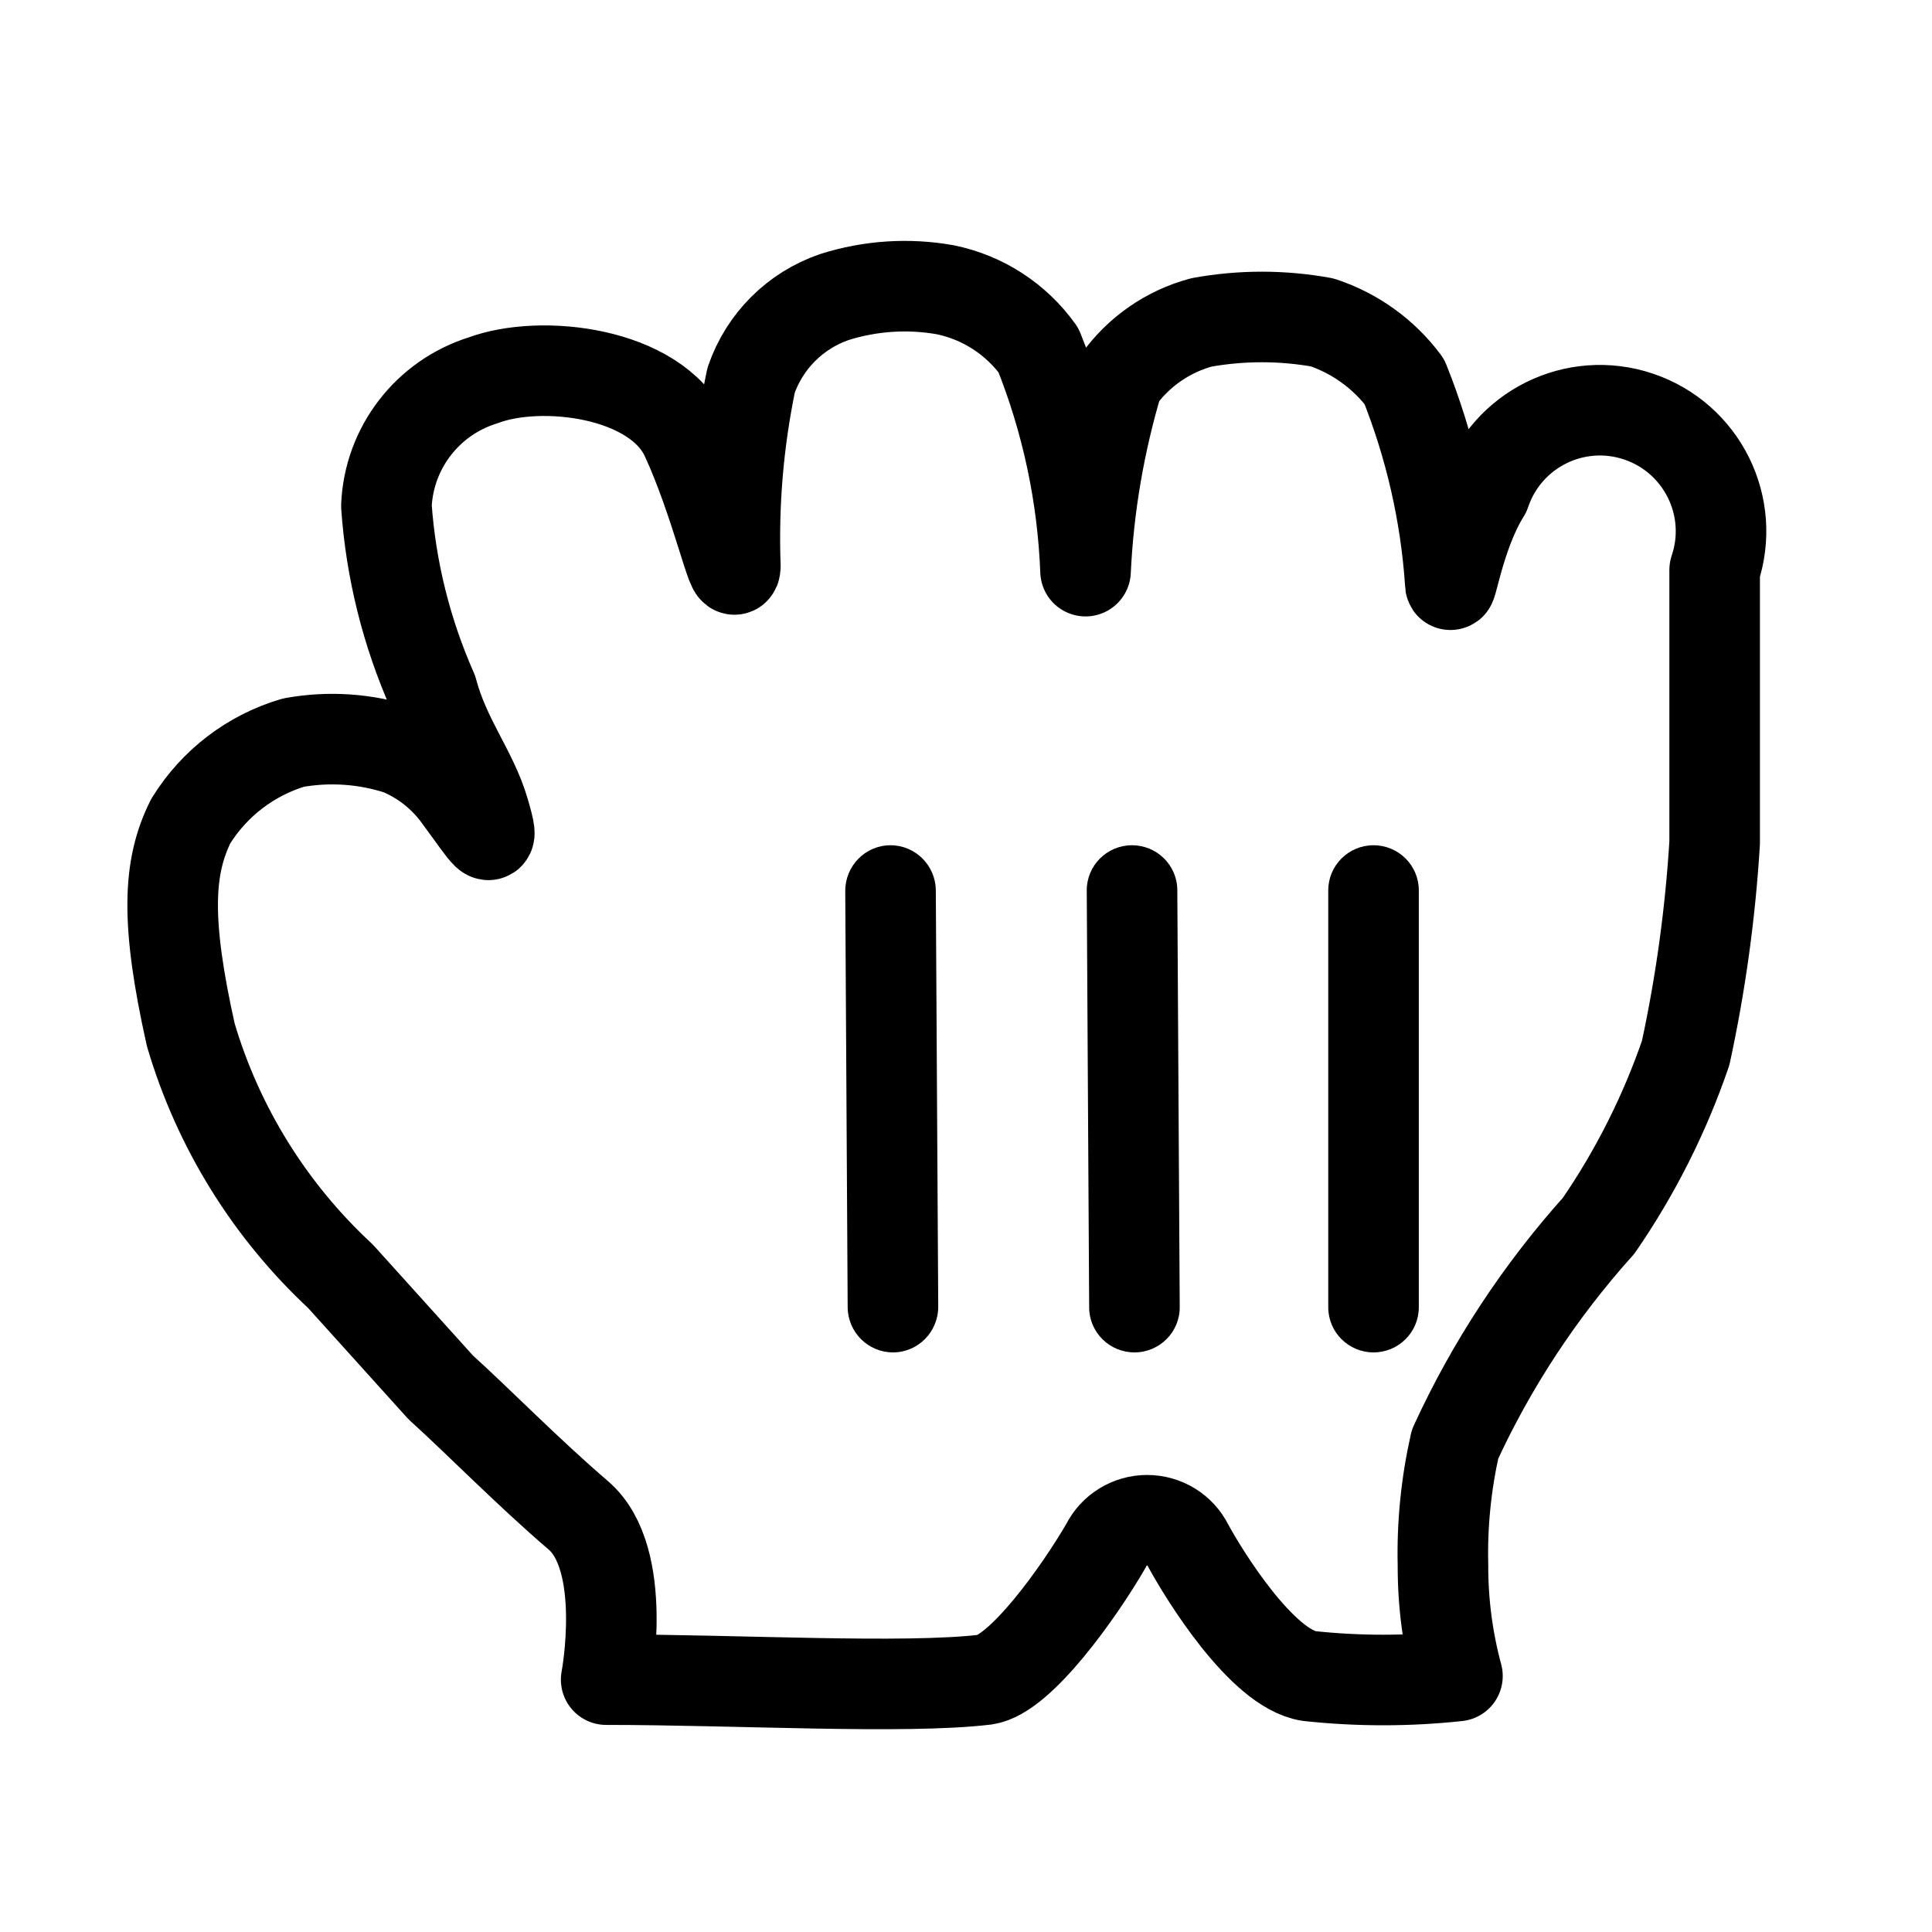 <svg width="16" height="16" viewBox="0 0 16 16" fill="none" xmlns="http://www.w3.org/2000/svg">
<g filter="url(#filter0_d_2_121)">
<path d="M4 2.15C4.48 1.97 5.43 2.08 5.68 2.62C5.93 3.16 6.08 3.86 6.09 3.69C6.071 3.173 6.115 2.656 6.22 2.15C6.331 1.826 6.586 1.571 6.91 1.46C7.207 1.366 7.523 1.345 7.83 1.4C8.14 1.464 8.415 1.642 8.6 1.9C8.834 2.483 8.966 3.102 8.99 3.73C9.015 3.194 9.106 2.664 9.26 2.15C9.427 1.915 9.671 1.745 9.95 1.67C10.281 1.61 10.619 1.61 10.95 1.67C11.221 1.76 11.459 1.931 11.63 2.16C11.842 2.69 11.971 3.25 12.01 3.82C12.01 3.96 12.08 3.43 12.3 3.08C12.477 2.555 13.045 2.273 13.57 2.45C14.095 2.627 14.377 3.195 14.2 3.72C14.2 4.37 14.2 4.34 14.2 4.78C14.2 5.22 14.2 5.61 14.2 5.98C14.164 6.565 14.084 7.147 13.96 7.72C13.786 8.227 13.544 8.708 13.24 9.15C12.755 9.69 12.353 10.3 12.05 10.96C11.976 11.288 11.942 11.624 11.95 11.96C11.949 12.271 11.989 12.58 12.07 12.88C11.661 12.924 11.249 12.924 10.84 12.88C10.45 12.82 9.97 12.04 9.84 11.8C9.776 11.671 9.644 11.59 9.5 11.59C9.356 11.59 9.224 11.671 9.16 11.8C8.94 12.18 8.45 12.87 8.16 12.91C7.49 12.99 6.1 12.91 5.02 12.91C5.02 12.91 5.21 11.91 4.79 11.55C4.37 11.19 3.96 10.77 3.65 10.49L2.82 9.57C2.235 9.027 1.806 8.336 1.58 7.57C1.37 6.63 1.39 6.18 1.58 5.8C1.774 5.486 2.076 5.255 2.43 5.15C2.724 5.097 3.026 5.117 3.31 5.21C3.506 5.292 3.676 5.427 3.8 5.6C4.03 5.91 4.11 6.06 4.01 5.72C3.91 5.38 3.69 5.13 3.58 4.72C3.366 4.236 3.237 3.718 3.2 3.19C3.241 2.716 3.572 2.318 4.03 2.19" fill="white"/>
<path fill-rule="evenodd" clip-rule="evenodd" d="M4 2.15C4.48 1.97 5.43 2.08 5.68 2.62C5.93 3.16 6.08 3.86 6.09 3.69C6.071 3.173 6.115 2.656 6.22 2.15C6.331 1.826 6.586 1.571 6.91 1.46C7.207 1.366 7.523 1.345 7.83 1.4C8.14 1.464 8.415 1.642 8.6 1.9C8.834 2.483 8.966 3.102 8.99 3.73C9.015 3.194 9.106 2.664 9.26 2.15C9.427 1.915 9.671 1.745 9.95 1.67C10.281 1.61 10.619 1.61 10.95 1.67C11.221 1.76 11.459 1.931 11.63 2.16C11.842 2.69 11.971 3.25 12.01 3.82C12.01 3.96 12.08 3.43 12.3 3.08C12.477 2.555 13.045 2.273 13.57 2.45C14.095 2.627 14.377 3.195 14.2 3.72C14.2 4.37 14.2 4.34 14.2 4.78C14.2 5.22 14.2 5.61 14.2 5.98C14.164 6.565 14.084 7.147 13.96 7.72C13.786 8.227 13.544 8.708 13.24 9.15C12.755 9.69 12.353 10.3 12.05 10.96C11.976 11.288 11.942 11.624 11.95 11.96C11.949 12.271 11.989 12.58 12.07 12.88C11.661 12.924 11.249 12.924 10.84 12.88C10.45 12.82 9.97 12.04 9.84 11.8C9.776 11.671 9.644 11.59 9.5 11.59C9.356 11.59 9.224 11.671 9.16 11.8C8.94 12.18 8.45 12.87 8.16 12.91C7.49 12.99 6.1 12.91 5.02 12.91C5.02 12.91 5.21 11.91 4.79 11.55C4.37 11.19 3.96 10.77 3.65 10.49L2.82 9.57C2.235 9.027 1.806 8.336 1.58 7.57C1.37 6.63 1.39 6.18 1.58 5.8C1.774 5.486 2.076 5.255 2.43 5.15C2.724 5.097 3.026 5.117 3.31 5.21C3.506 5.292 3.676 5.427 3.8 5.6C4.03 5.91 4.11 6.06 4.01 5.72C3.91 5.38 3.69 5.13 3.58 4.72C3.366 4.236 3.237 3.718 3.2 3.19C3.22 2.709 3.541 2.293 4 2.15Z" stroke="black" stroke-width="0.75" stroke-linejoin="round"/>
<path d="M11.75 9.826V6.374C11.75 6.167 11.582 6 11.375 6C11.168 6 11 6.167 11 6.374V9.826C11 10.033 11.168 10.2 11.375 10.2C11.582 10.2 11.75 10.033 11.75 9.826Z" fill="black"/>
<path d="M9.77 9.825L9.75 6.371C9.749 6.165 9.58 5.999 9.373 6C9.166 6.001 8.999 6.169 9 6.375L9.02 9.829C9.021 10.035 9.19 10.201 9.397 10.2C9.604 10.199 9.771 10.031 9.77 9.825Z" fill="black"/>
<path d="M7 6.38L7.02 9.825C7.021 10.033 7.19 10.201 7.397 10.2C7.604 10.199 7.771 10.029 7.77 9.82L7.75 6.375C7.749 6.167 7.58 5.999 7.373 6C7.166 6.001 6.999 6.171 7 6.38Z" fill="black"/>
</g>
<defs>
<filter id="filter0_d_2_121" x="0.255" y="0.995" width="15.173" height="14.125" filterUnits="userSpaceOnUse" color-interpolation-filters="sRGB">
<feFlood flood-opacity="0" result="BackgroundImageFix"/>
<feColorMatrix in="SourceAlpha" type="matrix" values="0 0 0 0 0 0 0 0 0 0 0 0 0 0 0 0 0 0 127 0" result="hardAlpha"/>
<feOffset dy="1"/>
<feGaussianBlur stdDeviation="0.4"/>
<feColorMatrix type="matrix" values="0 0 0 0 0 0 0 0 0 0 0 0 0 0 0 0 0 0 0.5 0"/>
<feBlend mode="normal" in2="BackgroundImageFix" result="effect1_dropShadow_2_121"/>
<feBlend mode="normal" in="SourceGraphic" in2="effect1_dropShadow_2_121" result="shape"/>
</filter>
</defs>
</svg>
